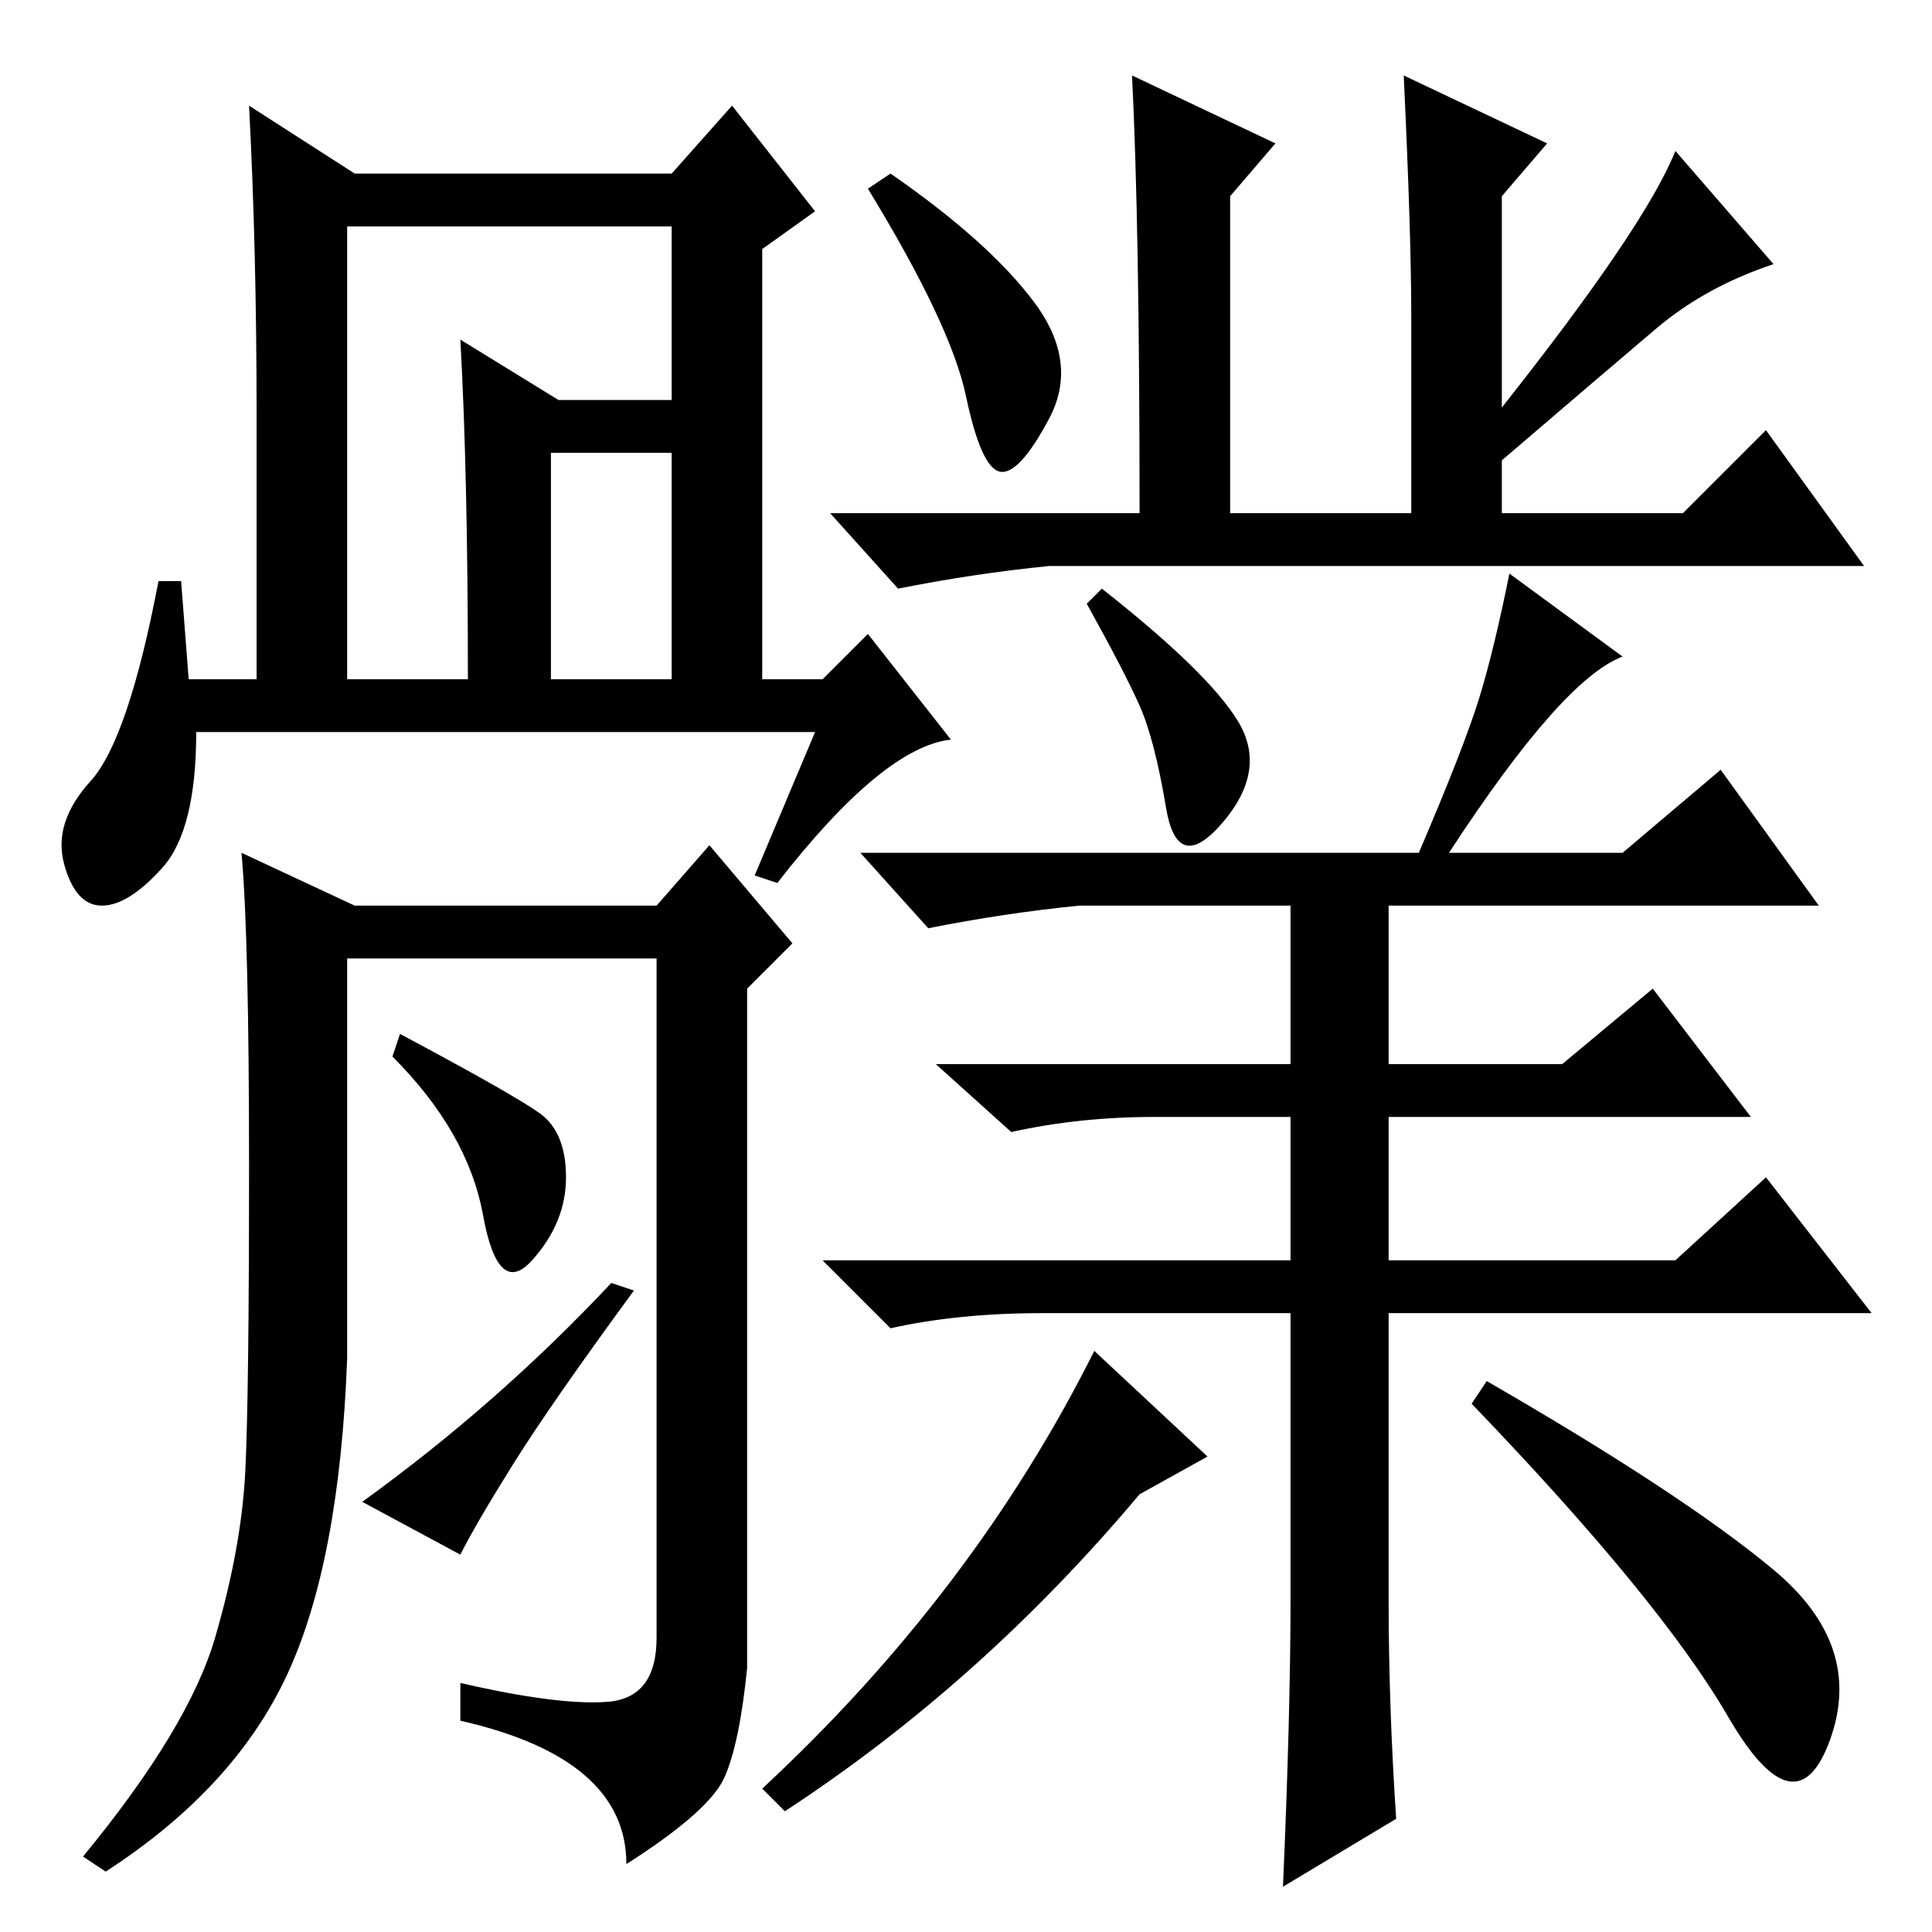 <?xml version="1.0" standalone="no"?>
<!DOCTYPE svg PUBLIC "-//W3C//DTD SVG 1.1//EN" "http://www.w3.org/Graphics/SVG/1.1/DTD/svg11.dtd" >
<svg xmlns="http://www.w3.org/2000/svg" xmlns:xlink="http://www.w3.org/1999/xlink" version="1.1" viewBox="0 -36 256 256">
  <g transform="matrix(1 0 0 -1 0 220)">
   <path fill="currentColor"
d="M222 236l13 -15q-9 -3 -15.5 -8.5t-20.5 -17.5v-7h24l11 11l13 -18h-108q-10 -1 -20 -3l-9 10h41q0 38 -1 58l19 -9l-6 -7v-42h24v26q0 11 -1 32l19 -9l-6 -7v-28q19 24 23 34zM137 216q6 -8 2 -15.5t-6.5 -7t-4.5 10t-13 27.5l3 2q13 -9 19 -17zM188 143q6 14 8 20.5
t4 16.5l15 -11q-8 -3 -23 -26h-4zM215 143l13 11l13 -18h-57v-21h23l12 10l13 -17h-48v-19h38l12 11l14 -18h-64v-38q0 -14 1 -29l-15 -9q1 23 1 38v38h-33q-11 0 -20 -2l-9 9h62v19h-18q-10 0 -19 -2l-10 9h47v21h-28q-10 -1 -20 -3l-9 10h101zM164 160.5q4 -6.5 -2 -13.5
t-7.5 2t-3.5 13.5t-7 13.5l2 2q14 -11 18 -17.5zM46 166h16q0 27 -1 45l13 -8h20v-7h-21v-30h16v60h-43v-60zM108 159h-82q0 -13 -4.5 -18t-8 -5t-5 5.5t3.5 11t9 26.5h3l1 -13h9v35q0 22 -1 41l14 -9h42l8 9l11 -14l-7 -5v-57h8l6 6l11 -14q-9 -1 -23 -19l-3 1zM80.5 30.5
q6.5 0.5 6.5 8.5v90h-41v-53q-1 -27 -8 -42t-24 -26l-3 2q14 17 17.5 29t4 22t0.5 40.5t-1 41.5l15 -7h40l7 8l11 -13l-6 -6v-90q-1 -10 -3 -14.5t-13 -11.5q0 14 -22 19v5q13 -3 19.5 -2.5zM71.5 108.5q3.5 -2.5 3.5 -8.5t-4.5 -11t-6.5 6t-12 21l1 3q15 -8 18.5 -10.5z
M81 86l3 -1q-11 -15 -16 -23t-7 -12l-13 7q18 13 33 29zM229 28.5q-9 15.5 -34 41.5l2 3q26 -15 38 -25t7.5 -22.5t-13.5 3zM160 63l-9 -5q-21 -25 -47 -42l-3 3q28 26 44 58z" />
  </g>

</svg>
